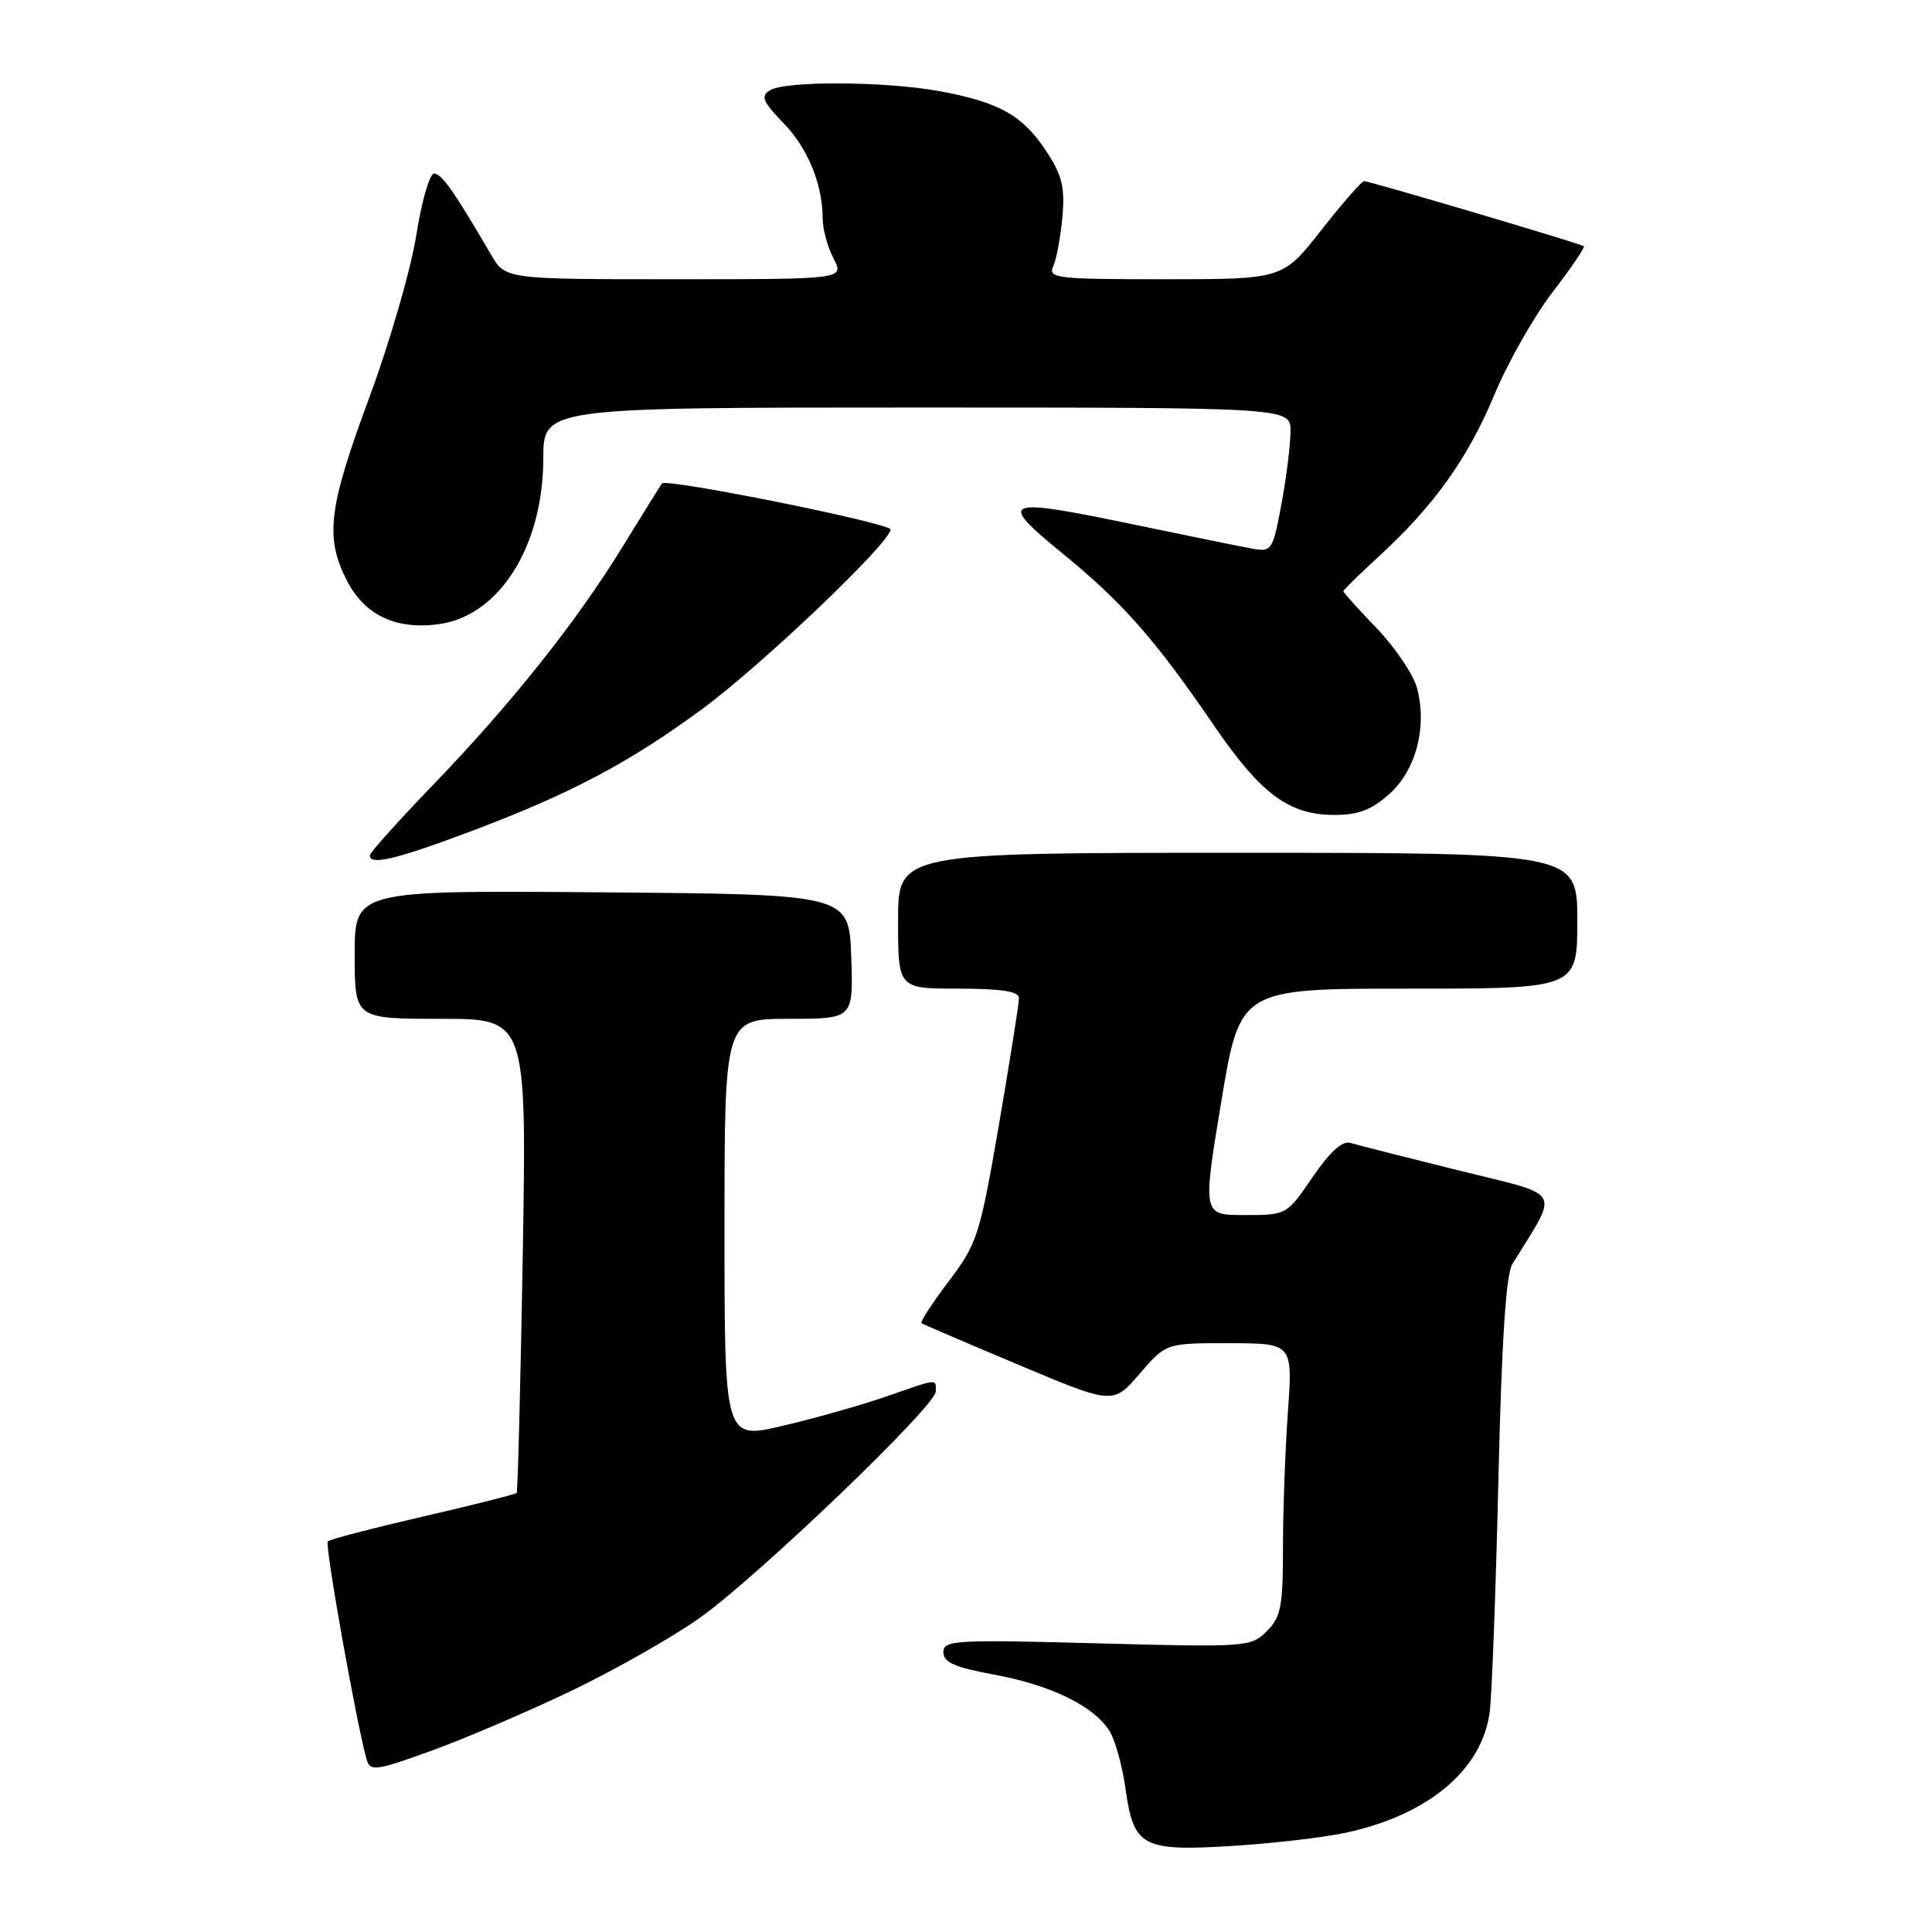 <?xml version="1.0" encoding="UTF-8" standalone="no"?>
<!DOCTYPE svg PUBLIC "-//W3C//DTD SVG 1.1//EN" "http://www.w3.org/Graphics/SVG/1.1/DTD/svg11.dtd" >
<svg xmlns="http://www.w3.org/2000/svg" xmlns:xlink="http://www.w3.org/1999/xlink" version="1.1" viewBox="0 0 256 256">
 <g >
 <path fill="currentColor"
d=" M 178.21 242.87 C 189.23 240.54 196.44 234.49 197.40 226.79 C 197.69 224.43 198.21 210.57 198.55 196.00 C 198.97 177.77 199.55 168.88 200.39 167.50 C 206.64 157.34 207.35 158.58 193.25 155.08 C 186.24 153.34 179.79 151.70 178.92 151.44 C 177.86 151.13 176.20 152.64 173.92 155.98 C 170.50 160.99 170.50 161.00 164.92 161.00 C 159.34 161.00 159.34 161.00 161.82 146.00 C 164.31 131.00 164.31 131.00 186.65 131.00 C 209.00 131.00 209.00 131.00 209.00 122.00 C 209.00 113.00 209.00 113.00 164.00 113.00 C 119.00 113.00 119.00 113.00 119.00 122.00 C 119.00 131.00 119.00 131.00 127.00 131.00 C 132.72 131.00 135.01 131.36 135.02 132.25 C 135.03 132.94 133.83 140.47 132.37 149.00 C 129.83 163.73 129.50 164.76 125.71 169.78 C 123.51 172.68 121.89 175.18 122.11 175.33 C 122.32 175.48 128.12 177.97 135.00 180.86 C 147.49 186.11 147.49 186.11 151.00 182.04 C 154.50 177.97 154.50 177.97 162.90 177.98 C 171.30 178.00 171.30 178.00 170.65 187.15 C 170.29 192.19 170.00 200.29 170.00 205.15 C 170.00 212.87 169.73 214.27 167.85 216.15 C 165.76 218.24 165.20 218.28 145.35 217.75 C 126.53 217.24 125.00 217.33 125.00 218.93 C 125.00 220.27 126.50 220.93 131.74 221.90 C 139.23 223.28 144.91 226.04 146.99 229.33 C 147.75 230.52 148.71 233.96 149.13 236.97 C 150.20 244.71 151.34 245.33 163.21 244.60 C 168.55 244.27 175.30 243.49 178.21 242.87 Z  M 75.96 223.92 C 81.71 221.14 89.27 216.84 92.76 214.35 C 100.52 208.81 124.00 186.29 124.00 184.38 C 124.00 182.66 124.42 182.62 117.41 185.05 C 114.16 186.18 108.01 187.92 103.75 188.92 C 96.00 190.75 96.00 190.75 96.00 162.87 C 96.00 135.00 96.00 135.00 104.54 135.00 C 113.08 135.00 113.08 135.00 112.79 126.75 C 112.50 118.50 112.50 118.50 79.75 118.24 C 47.00 117.97 47.00 117.97 47.00 126.49 C 47.00 135.00 47.00 135.00 58.40 135.00 C 69.79 135.00 69.79 135.00 69.27 166.25 C 68.97 183.44 68.61 197.64 68.46 197.82 C 68.31 198.00 62.73 199.41 56.05 200.95 C 49.38 202.49 43.70 203.97 43.43 204.24 C 43.00 204.67 47.33 228.88 48.60 233.21 C 49.06 234.75 49.90 234.62 57.30 231.93 C 61.81 230.29 70.21 226.69 75.96 223.92 Z  M 61.79 110.38 C 75.38 105.30 83.23 101.17 93.03 93.96 C 100.95 88.13 118.00 71.88 118.00 70.16 C 118.00 69.32 88.26 63.34 87.71 64.06 C 87.53 64.30 85.20 68.04 82.55 72.36 C 76.37 82.42 67.76 93.24 57.29 104.10 C 52.73 108.83 49.00 113.00 49.00 113.35 C 49.00 114.68 52.35 113.90 61.79 110.38 Z  M 184.08 105.22 C 187.62 102.06 189.12 96.38 187.78 91.23 C 187.32 89.44 184.92 85.87 182.47 83.30 C 180.01 80.74 178.00 78.51 178.00 78.34 C 178.00 78.18 180.10 76.12 182.66 73.77 C 190.00 67.04 194.50 60.74 198.01 52.31 C 199.80 48.02 203.28 41.89 205.74 38.69 C 208.20 35.49 210.05 32.76 209.86 32.62 C 209.37 32.26 181.47 24.00 180.75 24.00 C 180.44 24.00 177.88 26.92 175.07 30.50 C 169.97 37.00 169.97 37.00 154.38 37.00 C 139.90 37.00 138.84 36.88 139.57 35.25 C 140.00 34.29 140.54 31.34 140.78 28.70 C 141.12 24.77 140.73 23.19 138.60 19.98 C 135.49 15.28 132.41 13.55 124.55 12.09 C 117.32 10.76 104.04 10.69 102.01 11.97 C 100.77 12.75 101.07 13.48 103.78 16.27 C 107.06 19.66 108.99 24.37 109.01 28.99 C 109.01 30.37 109.66 32.74 110.45 34.25 C 111.88 37.00 111.88 37.00 89.43 37.00 C 66.97 37.00 66.97 37.00 65.07 33.75 C 60.17 25.35 58.52 23.00 57.52 23.00 C 56.93 23.00 55.86 26.68 55.16 31.17 C 54.45 35.67 51.65 45.35 48.93 52.68 C 43.51 67.32 43.04 71.19 45.95 76.90 C 48.30 81.50 52.42 83.47 58.12 82.71 C 66.15 81.63 71.97 72.41 71.99 60.75 C 72.00 54.00 72.00 54.00 121.50 54.00 C 171.00 54.00 171.00 54.00 171.00 57.13 C 171.00 58.86 170.47 63.17 169.81 66.72 C 168.68 72.86 168.50 73.15 166.06 72.72 C 164.65 72.47 157.70 71.06 150.62 69.58 C 132.76 65.86 132.00 66.15 140.83 73.37 C 148.79 79.87 153.07 84.74 160.92 96.22 C 167.07 105.20 170.78 107.96 176.73 107.98 C 179.97 108.00 181.70 107.34 184.08 105.22 Z "/>
</g>
</svg>
